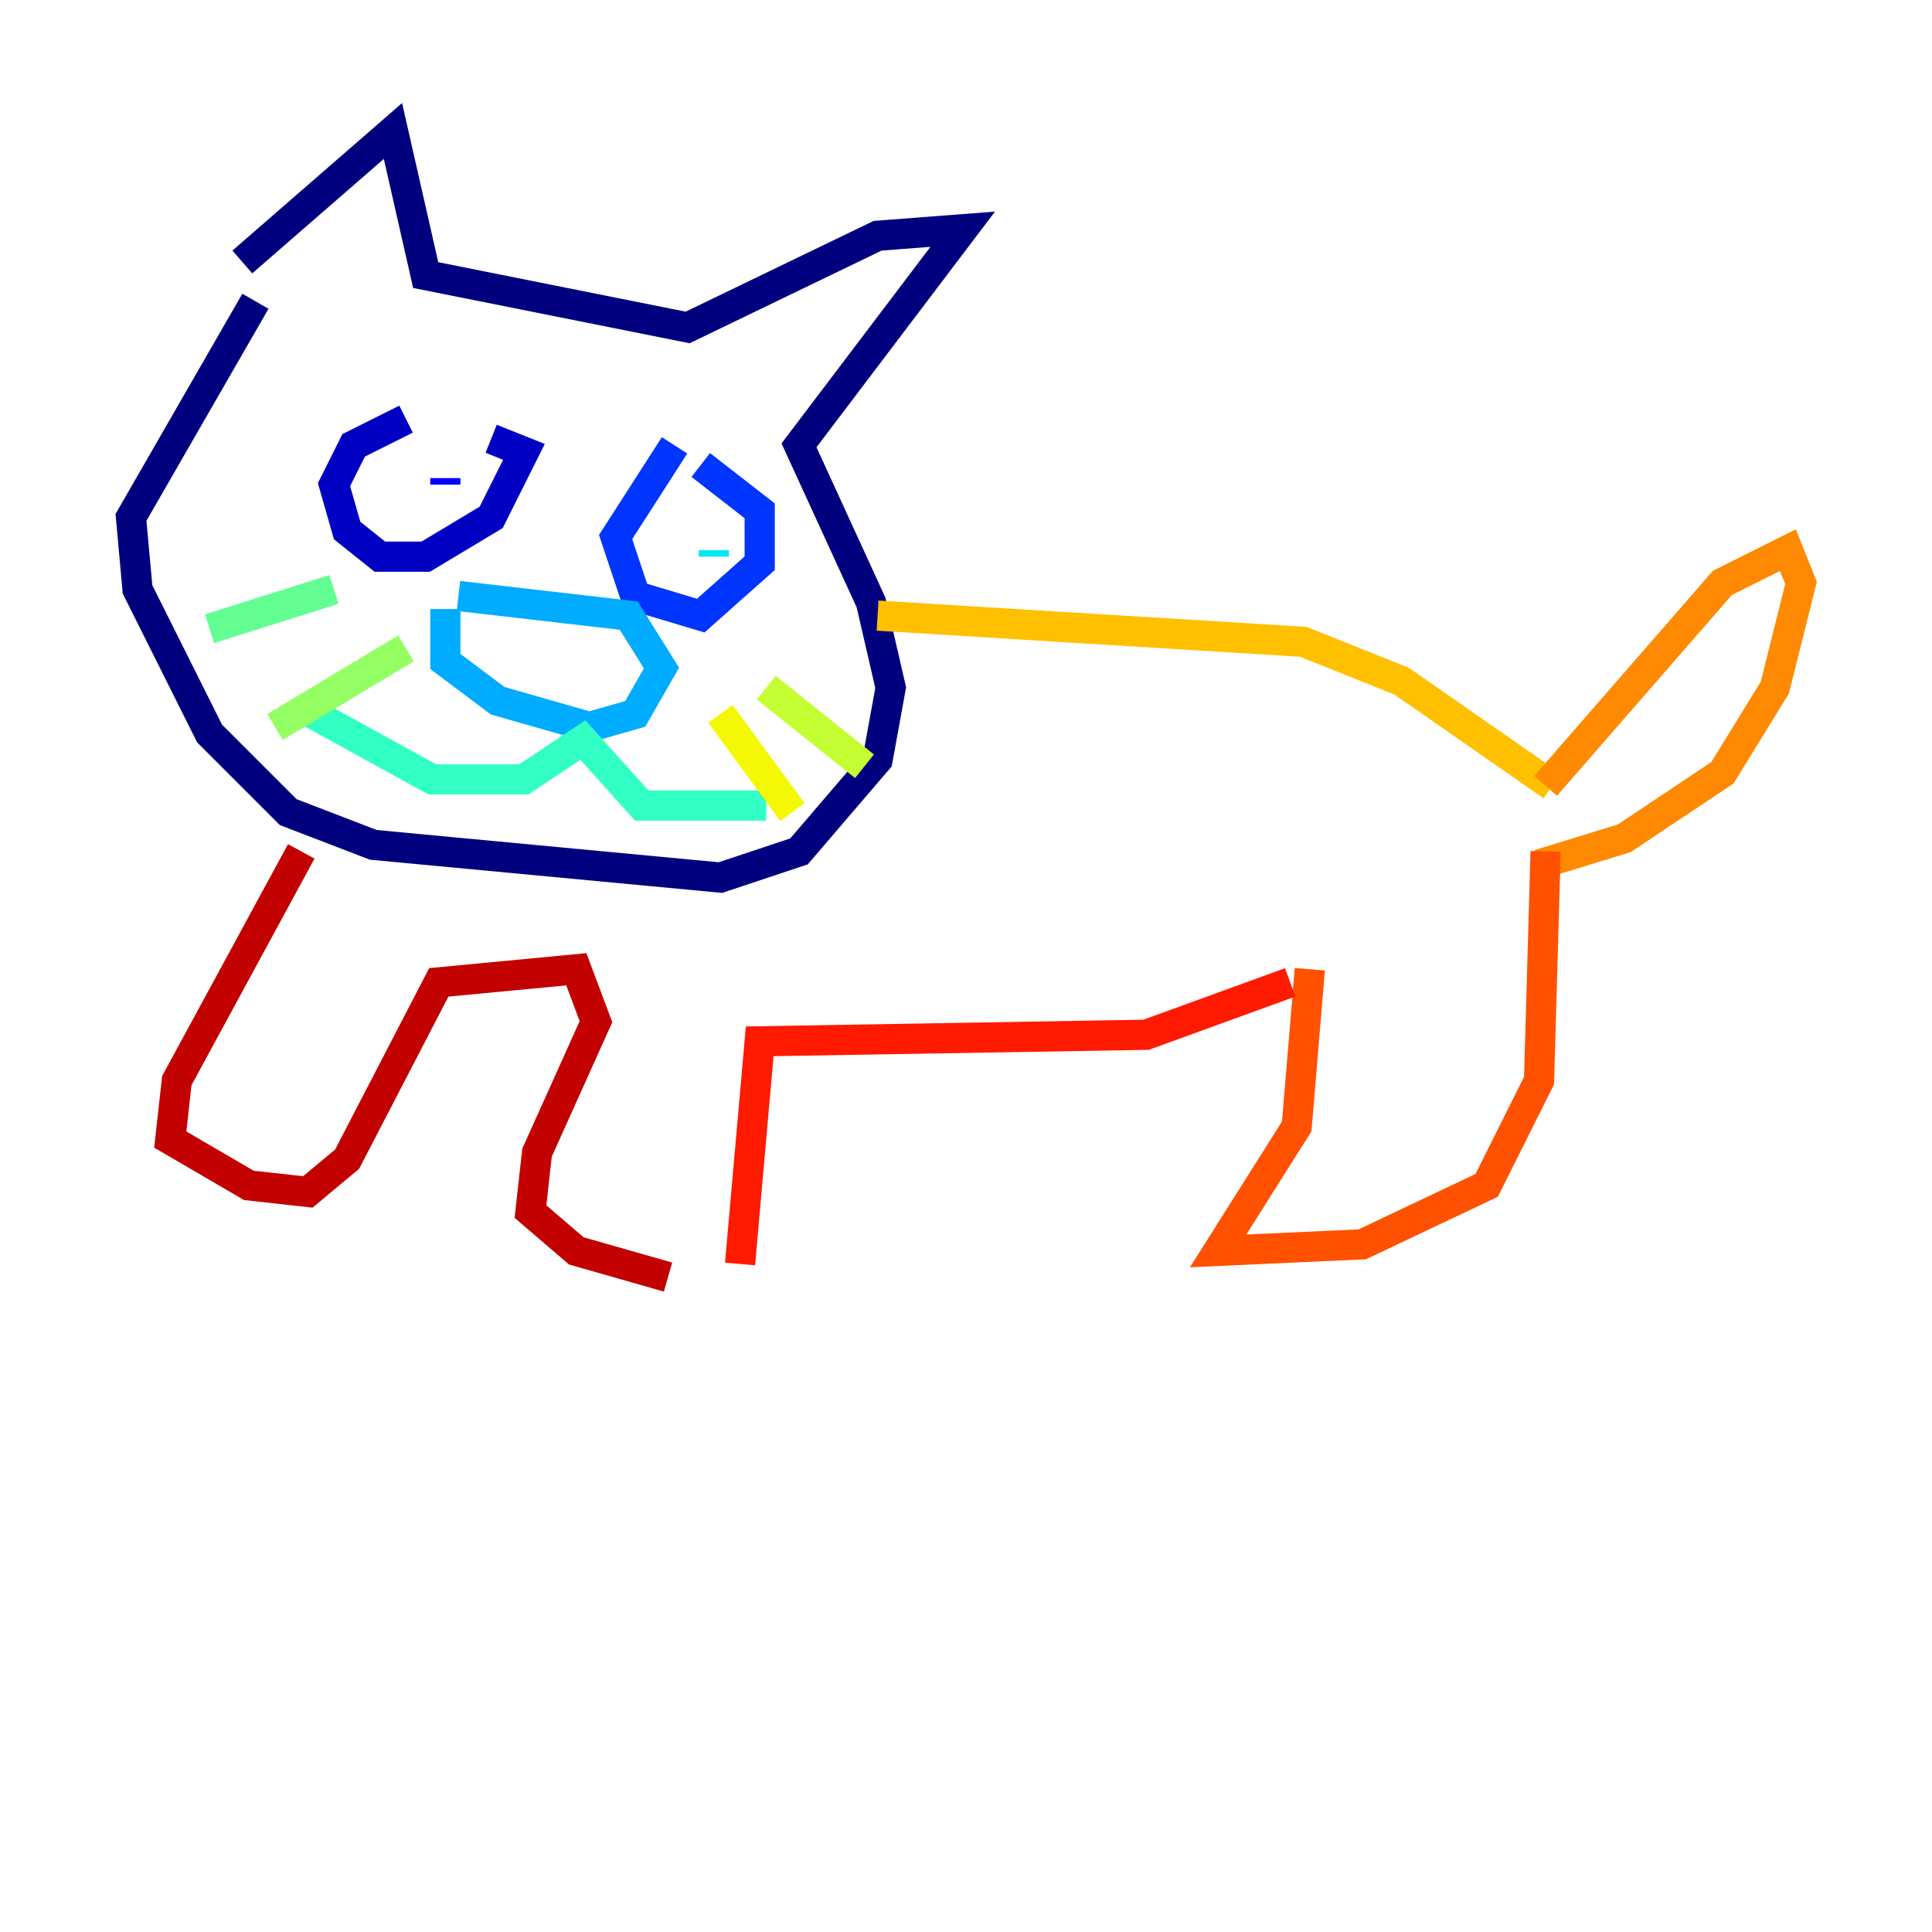 <?xml version="1.0" encoding="utf-8" ?>
<svg baseProfile="tiny" height="128" version="1.2" viewBox="0,0,128,128" width="128" xmlns="http://www.w3.org/2000/svg" xmlns:ev="http://www.w3.org/2001/xml-events" xmlns:xlink="http://www.w3.org/1999/xlink"><defs /><polyline fill="none" points="16.054,17.356 26.034,8.678 28.203,18.224 45.559,21.695 58.142,15.62 63.783,15.186 52.936,29.505 57.709,39.919 59.01,45.559 58.142,50.332 52.936,56.407 47.729,58.142 24.732,55.973 19.091,53.803 13.885,48.597 9.112,39.051 8.678,34.278 16.922,19.959" stroke="#00007f" stroke-width="2" /><polyline fill="none" points="26.902,27.77 23.43,29.505 22.129,32.108 22.997,35.146 25.166,36.881 28.203,36.881 32.542,34.278 34.712,29.939 32.542,29.071" stroke="#0000c3" stroke-width="2" /><polyline fill="none" points="29.505,31.675 29.505,32.108" stroke="#0000ff" stroke-width="2" /><polyline fill="none" points="44.691,29.505 40.786,35.58 42.088,39.485 46.427,40.786 50.332,37.315 50.332,33.844 46.427,30.807" stroke="#0034ff" stroke-width="2" /><polyline fill="none" points="45.125,36.014 45.125,36.014" stroke="#0070ff" stroke-width="2" /><polyline fill="none" points="30.373,39.485 41.654,40.786 43.824,44.258 42.088,47.295 39.051,48.163 32.976,46.427 29.505,43.824 29.505,40.352" stroke="#00acff" stroke-width="2" /><polyline fill="none" points="47.295,36.447 47.295,36.881" stroke="#02e8f4" stroke-width="2" /><polyline fill="none" points="19.959,46.861 28.637,51.634 34.712,51.634 38.617,49.031 42.522,53.37 50.766,53.37" stroke="#32ffc3" stroke-width="2" /><polyline fill="none" points="22.129,39.051 13.885,41.654" stroke="#63ff93" stroke-width="2" /><polyline fill="none" points="26.902,42.956 18.224,48.163" stroke="#93ff63" stroke-width="2" /><polyline fill="none" points="50.766,45.559 57.275,50.766" stroke="#c3ff32" stroke-width="2" /><polyline fill="none" points="47.729,47.295 52.502,53.803" stroke="#f4f802" stroke-width="2" /><polyline fill="none" points="58.142,40.786 86.346,42.522 92.854,45.125 102.834,52.068" stroke="#ffc000" stroke-width="2" /><polyline fill="none" points="102.4,52.068 114.115,38.617 118.454,36.447 119.322,38.617 117.586,45.559 114.115,51.2 107.607,55.539 101.966,57.275" stroke="#ff8900" stroke-width="2" /><polyline fill="none" points="102.4,56.407 101.966,71.593 98.495,78.536 90.251,82.441 80.705,82.875 85.912,74.63 86.78,64.217" stroke="#ff5100" stroke-width="2" /><polyline fill="none" points="85.478,65.085 75.932,68.556 50.332,68.99 49.031,83.742" stroke="#ff1a00" stroke-width="2" /><polyline fill="none" points="44.258,84.61 38.183,82.875 35.146,80.271 35.58,76.366 39.485,67.688 38.183,64.217 29.071,65.085 22.997,76.8 20.393,78.969 16.488,78.536 11.281,75.498 11.715,71.593 19.959,56.407" stroke="#c30000" stroke-width="2" /><polyline fill="none" points="76.8,67.254 76.8,67.254" stroke="#7f0000" stroke-width="2" /></svg>
